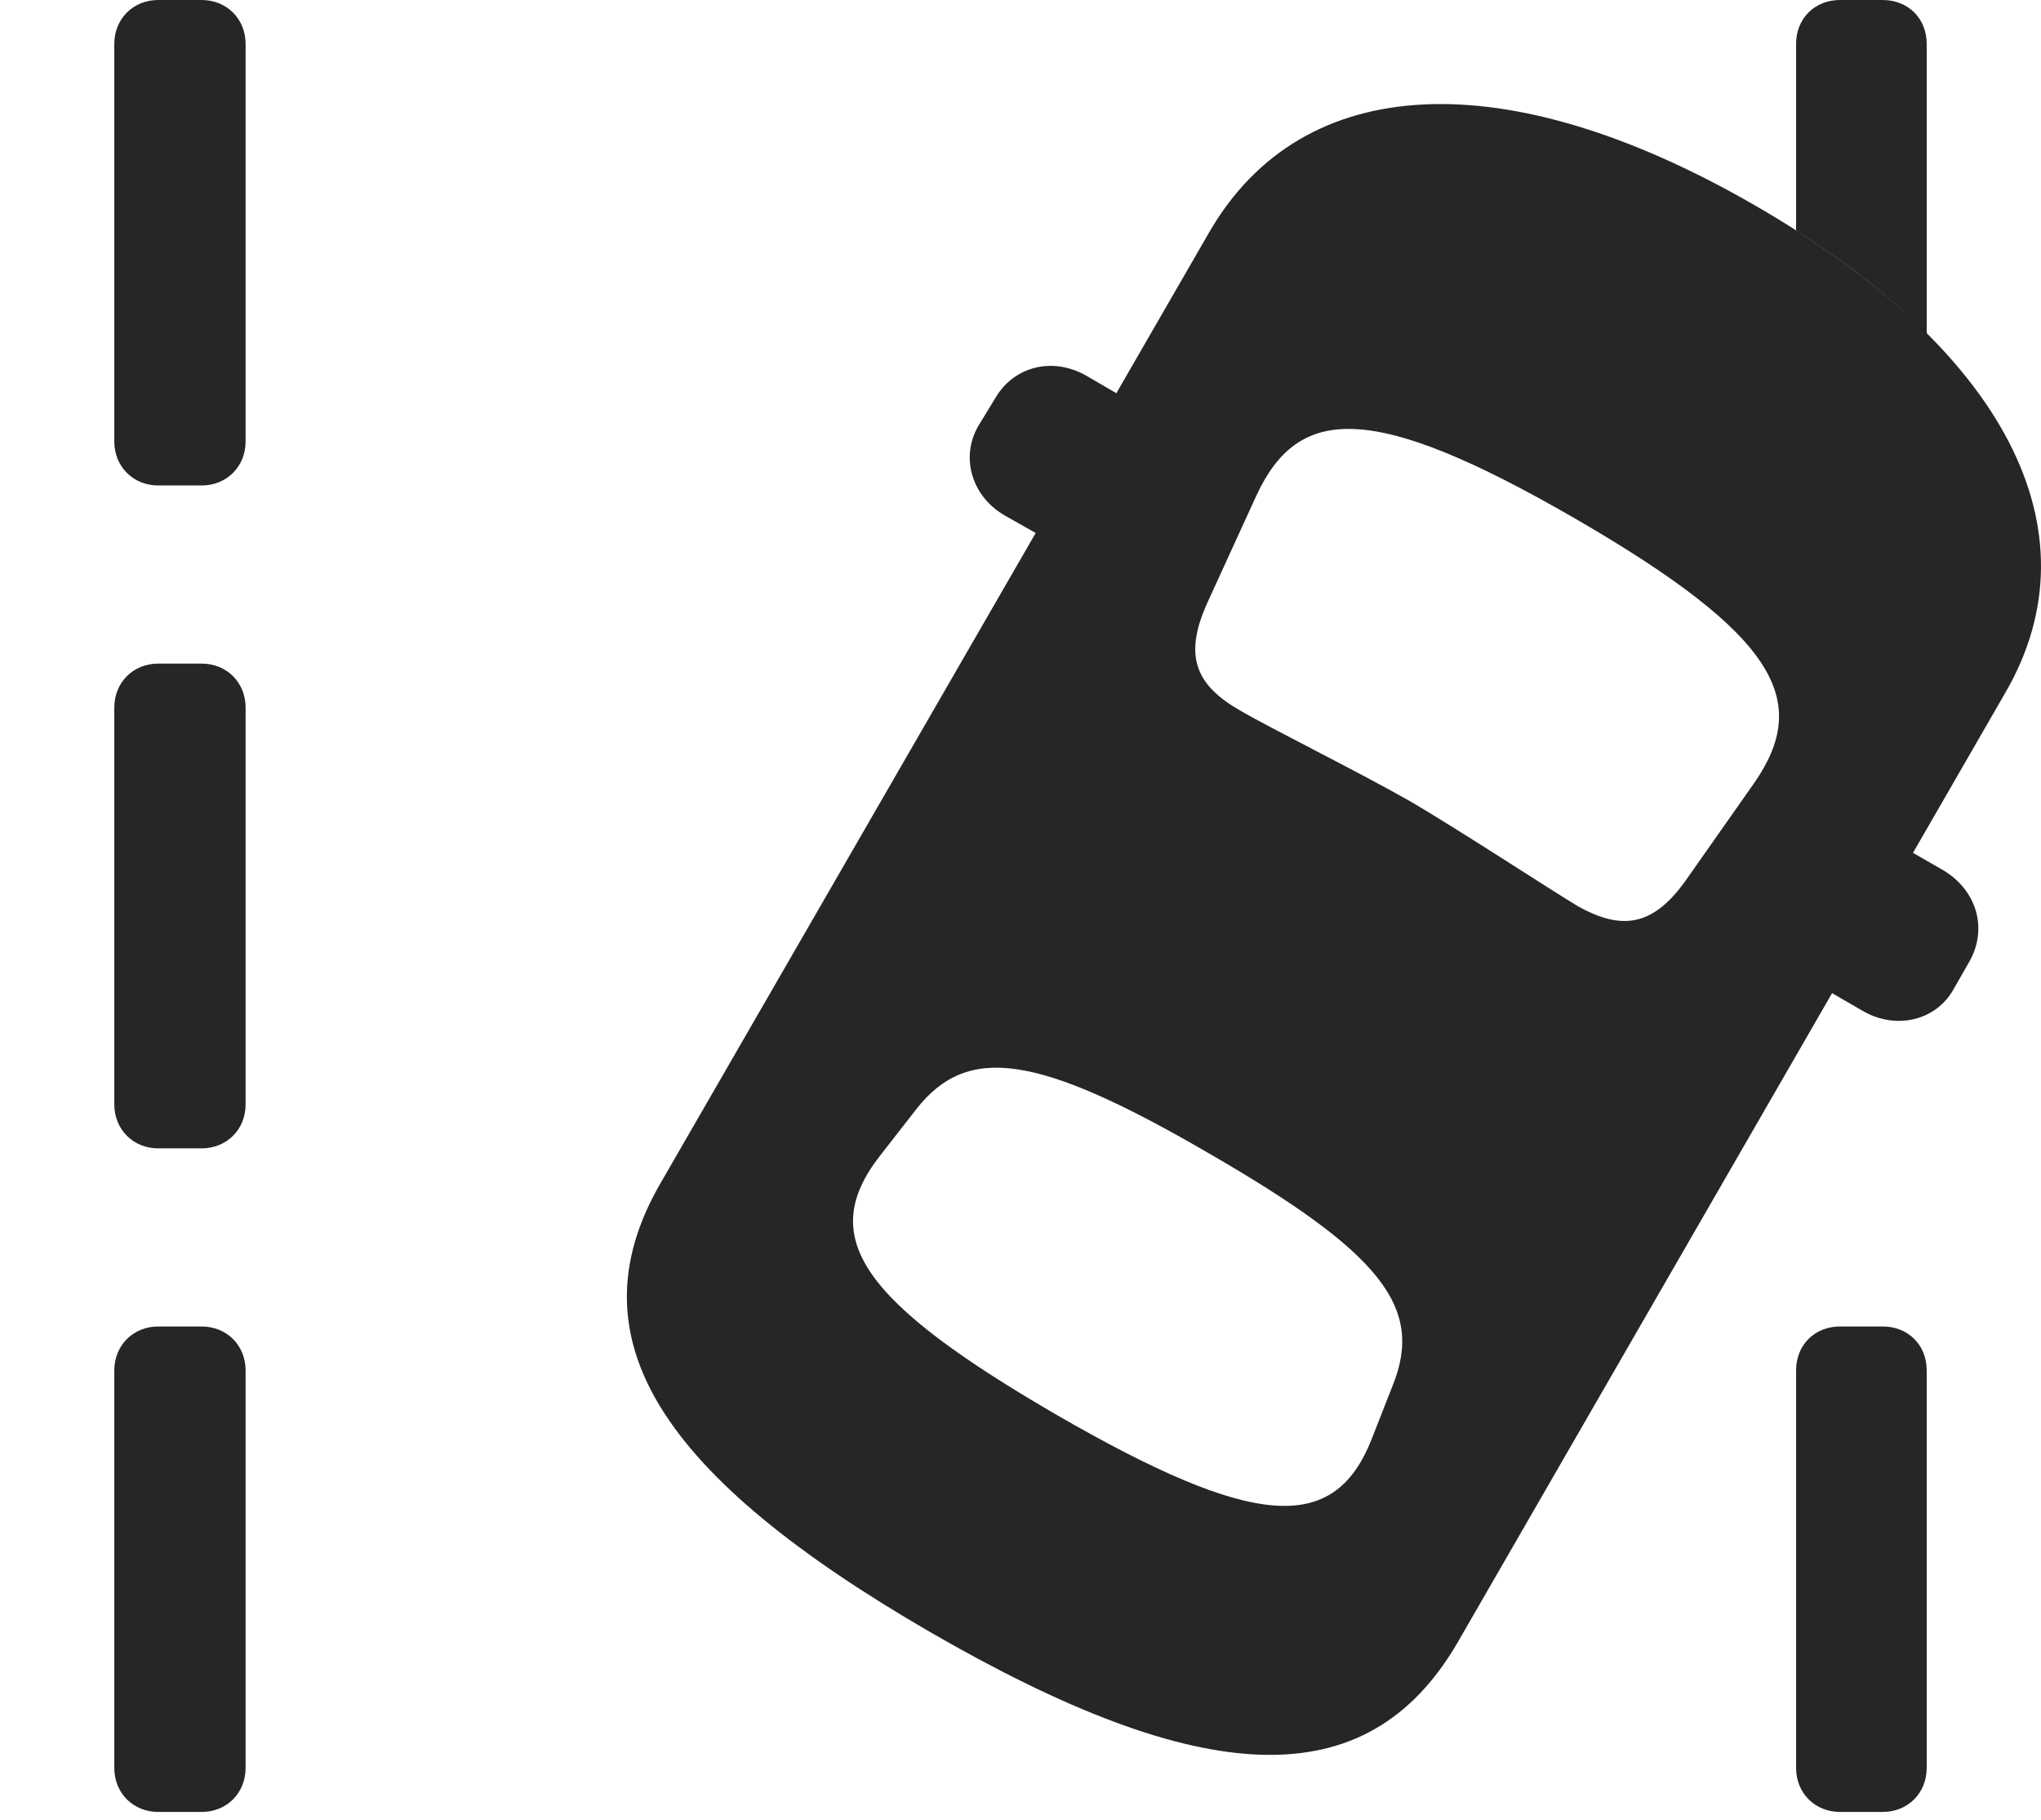<?xml version="1.0" encoding="UTF-8"?>
<!--Generator: Apple Native CoreSVG 326-->
<!DOCTYPE svg
PUBLIC "-//W3C//DTD SVG 1.1//EN"
       "http://www.w3.org/Graphics/SVG/1.1/DTD/svg11.dtd">
<svg version="1.1" xmlns="http://www.w3.org/2000/svg" xmlns:xlink="http://www.w3.org/1999/xlink" viewBox="0 0 730.577 651.25">
 <g>
  <rect height="651.25" opacity="0" width="730.577" x="0" y="0"/>
  <path d="M87.913 490.5L87.913 632.75C87.913 641.75 81.163 648.5 72.163 648.5L56.663 648.5C47.663 648.5 40.913 641.75 40.913 632.75L40.913 490.5C40.913 481.5 47.663 474.75 56.663 474.75L72.163 474.75C81.163 474.75 87.913 481.5 87.913 490.5ZM689.663 490.5L689.663 632.75C689.663 641.75 682.913 648.5 673.913 648.5L658.663 648.5C649.663 648.5 642.913 641.75 642.913 632.75L642.913 490.5C642.913 481.25 649.663 474.75 658.663 474.75L673.913 474.75C682.913 474.75 689.663 481.25 689.663 490.5ZM87.913 253.25L87.913 395.25C87.913 404.25 81.163 411 72.163 411L56.663 411C47.663 411 40.913 404.25 40.913 395.25L40.913 253.25C40.913 244.25 47.663 237.5 56.663 237.5L72.163 237.5C81.163 237.5 87.913 244.25 87.913 253.25ZM87.913 15.75L87.913 158C87.913 167 81.163 173.75 72.163 173.75L56.663 173.75C47.663 173.75 40.913 167 40.913 158L40.913 15.75C40.913 6.75 47.663 0 56.663 0L72.163 0C81.163 0 87.913 6.75 87.913 15.75ZM689.663 15.75L689.663 119.425C677.07 106.644 661.401 94.263 642.913 82.493L642.913 15.75C642.913 6.5 649.663 0 658.663 0L673.913 0C682.913 0 689.663 6.5 689.663 15.75Z" fill="black" fill-opacity="0.85"/>
  <path d="M333.163 584.25C430.163 640.25 489.163 643.75 521.663 588L717.913 247.75C751.413 189.75 717.413 125 628.163 73.5C539.413 22.25 466.413 25.25 432.913 83L236.413 423.5C204.163 479.25 236.913 528.5 333.163 584.25ZM505.163 287C484.913 275.5 453.913 260.25 443.413 254C426.913 244.5 424.163 233.5 432.163 215.75L449.663 177.5C464.663 145 490.913 143.5 563.663 185.5C636.663 227.75 648.163 251 627.913 280.25L603.663 314.75C591.913 331.5 580.663 333.25 564.663 324.25C554.663 318.25 523.413 297.75 505.163 287ZM378.413 506.5C308.663 466 292.163 443 314.913 413.75L328.163 396.75C346.413 373.75 371.163 377 432.663 412.75C494.163 448.25 509.663 467.75 498.663 495.5L490.913 515.25C477.413 549.25 448.663 547 378.413 506.5ZM390.163 201.75L418.913 152L388.913 134.5C376.663 127.5 362.913 131.25 356.413 142.25L350.163 152.5C343.663 163.75 347.913 177.75 359.663 184.5ZM636.913 344.5L666.663 361.75C678.663 368.75 692.913 365.25 699.163 354.25L705.163 343.75C711.413 332.25 707.663 318.75 695.663 311.5L665.663 294.25Z" fill="black" fill-opacity="0.85"/>
 </g>
</svg>
